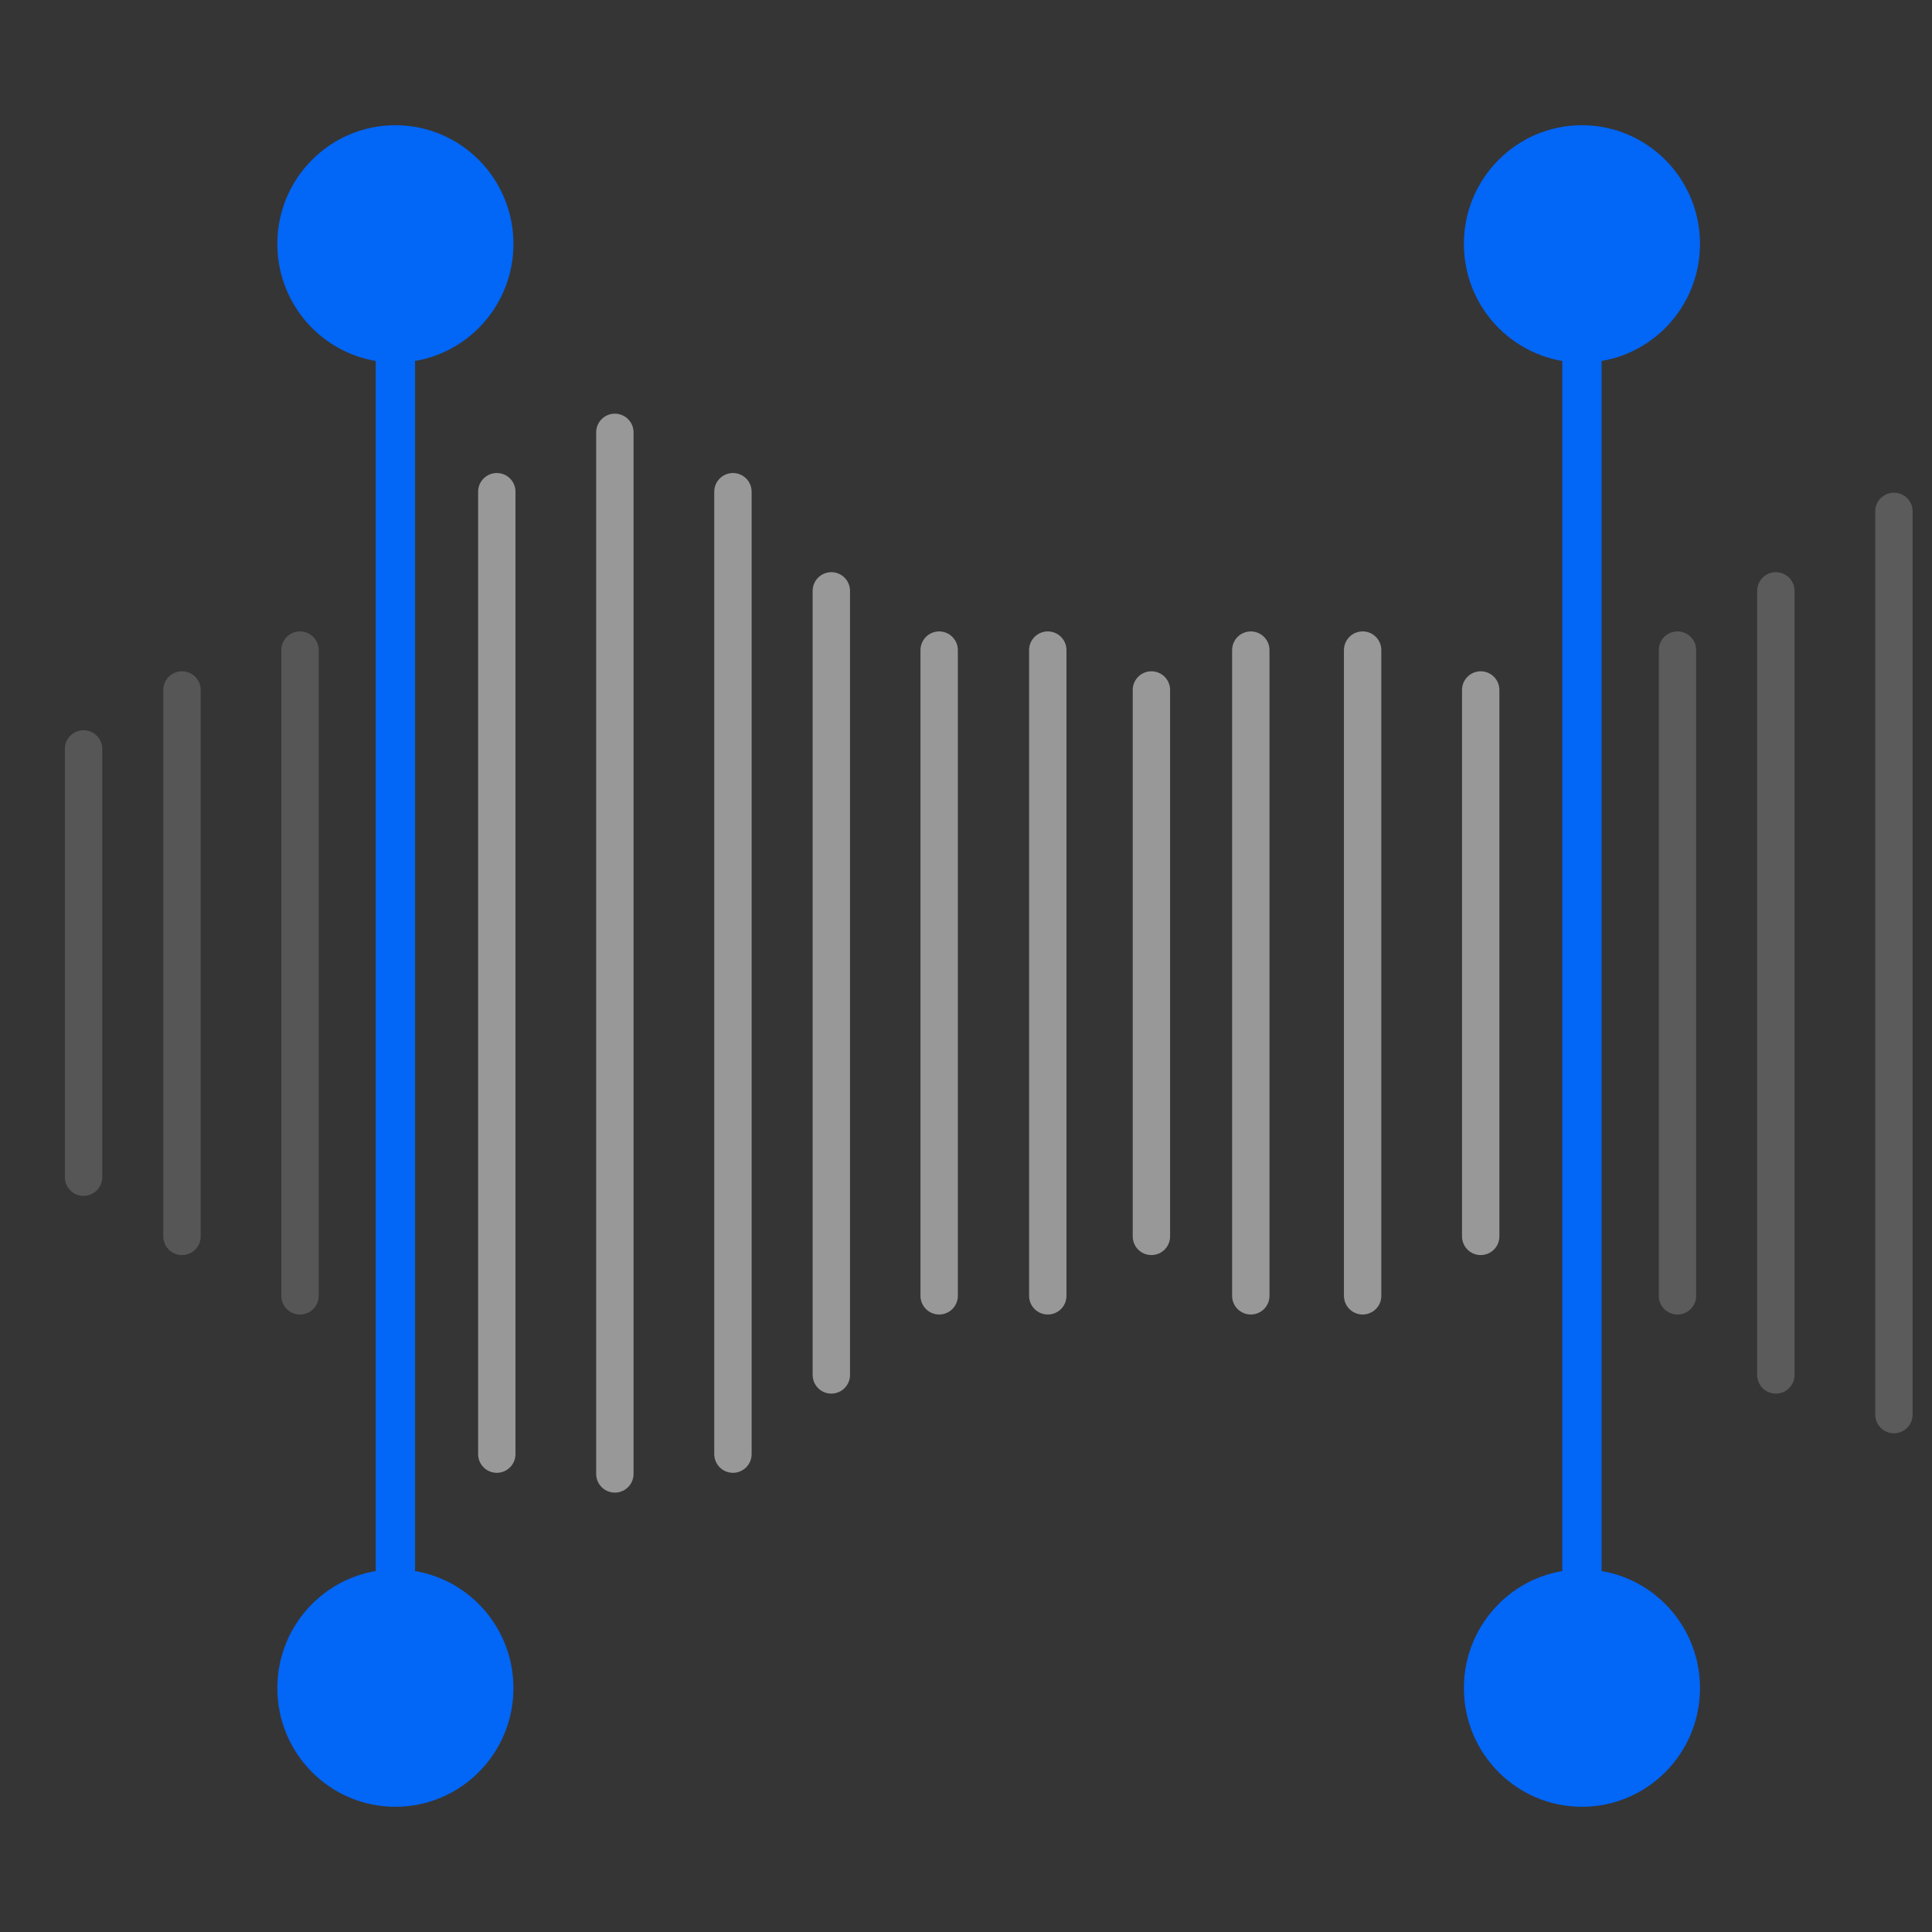 <svg width="112" height="112" viewBox="0 0 112 112" fill="none" xmlns="http://www.w3.org/2000/svg">
<rect x="0" y="0" width="112" height="112" fill="#333333" stroke="none"/>
<path d="M85.838 39.999V71.674" stroke="#979797" stroke-width="2.167" stroke-linecap="round"/>
<path d="M66.748 39.999V71.674" stroke="#979797" stroke-width="2.167" stroke-linecap="round"/>
<path opacity="0.347" d="M4.844 43.416V68.241" stroke="#979797" stroke-width="2.167" stroke-linecap="round"/>
<path opacity="0.392" d="M102.948 34.253V79.706" stroke="#979797" stroke-width="2.167" stroke-linecap="round"/>
<path d="M48.193 34.253V79.706" stroke="#979797" stroke-width="2.167" stroke-linecap="round"/>
<path opacity="0.392" d="M97.245 37.687V75.12" stroke="#979797" stroke-width="2.167" stroke-linecap="round"/>
<path d="M54.444 37.688V75.12" stroke="#979797" stroke-width="2.167" stroke-linecap="round"/>
<path opacity="0.347" d="M17.392 37.687V75.12" stroke="#979797" stroke-width="2.167" stroke-linecap="round"/>
<path d="M78.993 37.687V75.12" stroke="#979797" stroke-width="2.167" stroke-linecap="round"/>
<path d="M72.51 37.688V75.12" stroke="#979797" stroke-width="2.167" stroke-linecap="round"/>
<path d="M60.741 37.687V75.12" stroke="#979797" stroke-width="2.167" stroke-linecap="round"/>
<path opacity="0.347" d="M10.549 39.999V71.674" stroke="#979797" stroke-width="2.167" stroke-linecap="round"/>
<path opacity="0.392" d="M109.793 29.645V82.006" stroke="#979797" stroke-width="2.167" stroke-linecap="round"/>
<path d="M42.489 28.505V84.297" stroke="#979797" stroke-width="2.167" stroke-linecap="round"/>
<path d="M28.8 28.505V84.297" stroke="#979797" stroke-width="2.167" stroke-linecap="round"/>
<path d="M35.644 25.064V85.445" stroke="#979797" stroke-width="2.167" stroke-linecap="round"/>
<path d="M22.921 21.021V90.979" stroke="#0065F7" stroke-width="2.281" stroke-linecap="round"/>
<path d="M91.707 21.021V90.979" stroke="#0065F7" stroke-width="2.281" stroke-linecap="round"/>
<ellipse cx="22.921" cy="14.14" rx="6.844" ry="6.881" fill="#0065F7"/>
<ellipse cx="22.921" cy="97.86" rx="6.844" ry="6.881" fill="#0065F7"/>
<ellipse cx="91.707" cy="14.14" rx="6.844" ry="6.881" fill="#0065F7"/>
<ellipse cx="91.707" cy="97.86" rx="6.844" ry="6.881" fill="#0065F7"/>
<rect width="112" height="112" fill="white" fill-opacity="0.01"/>
</svg>
